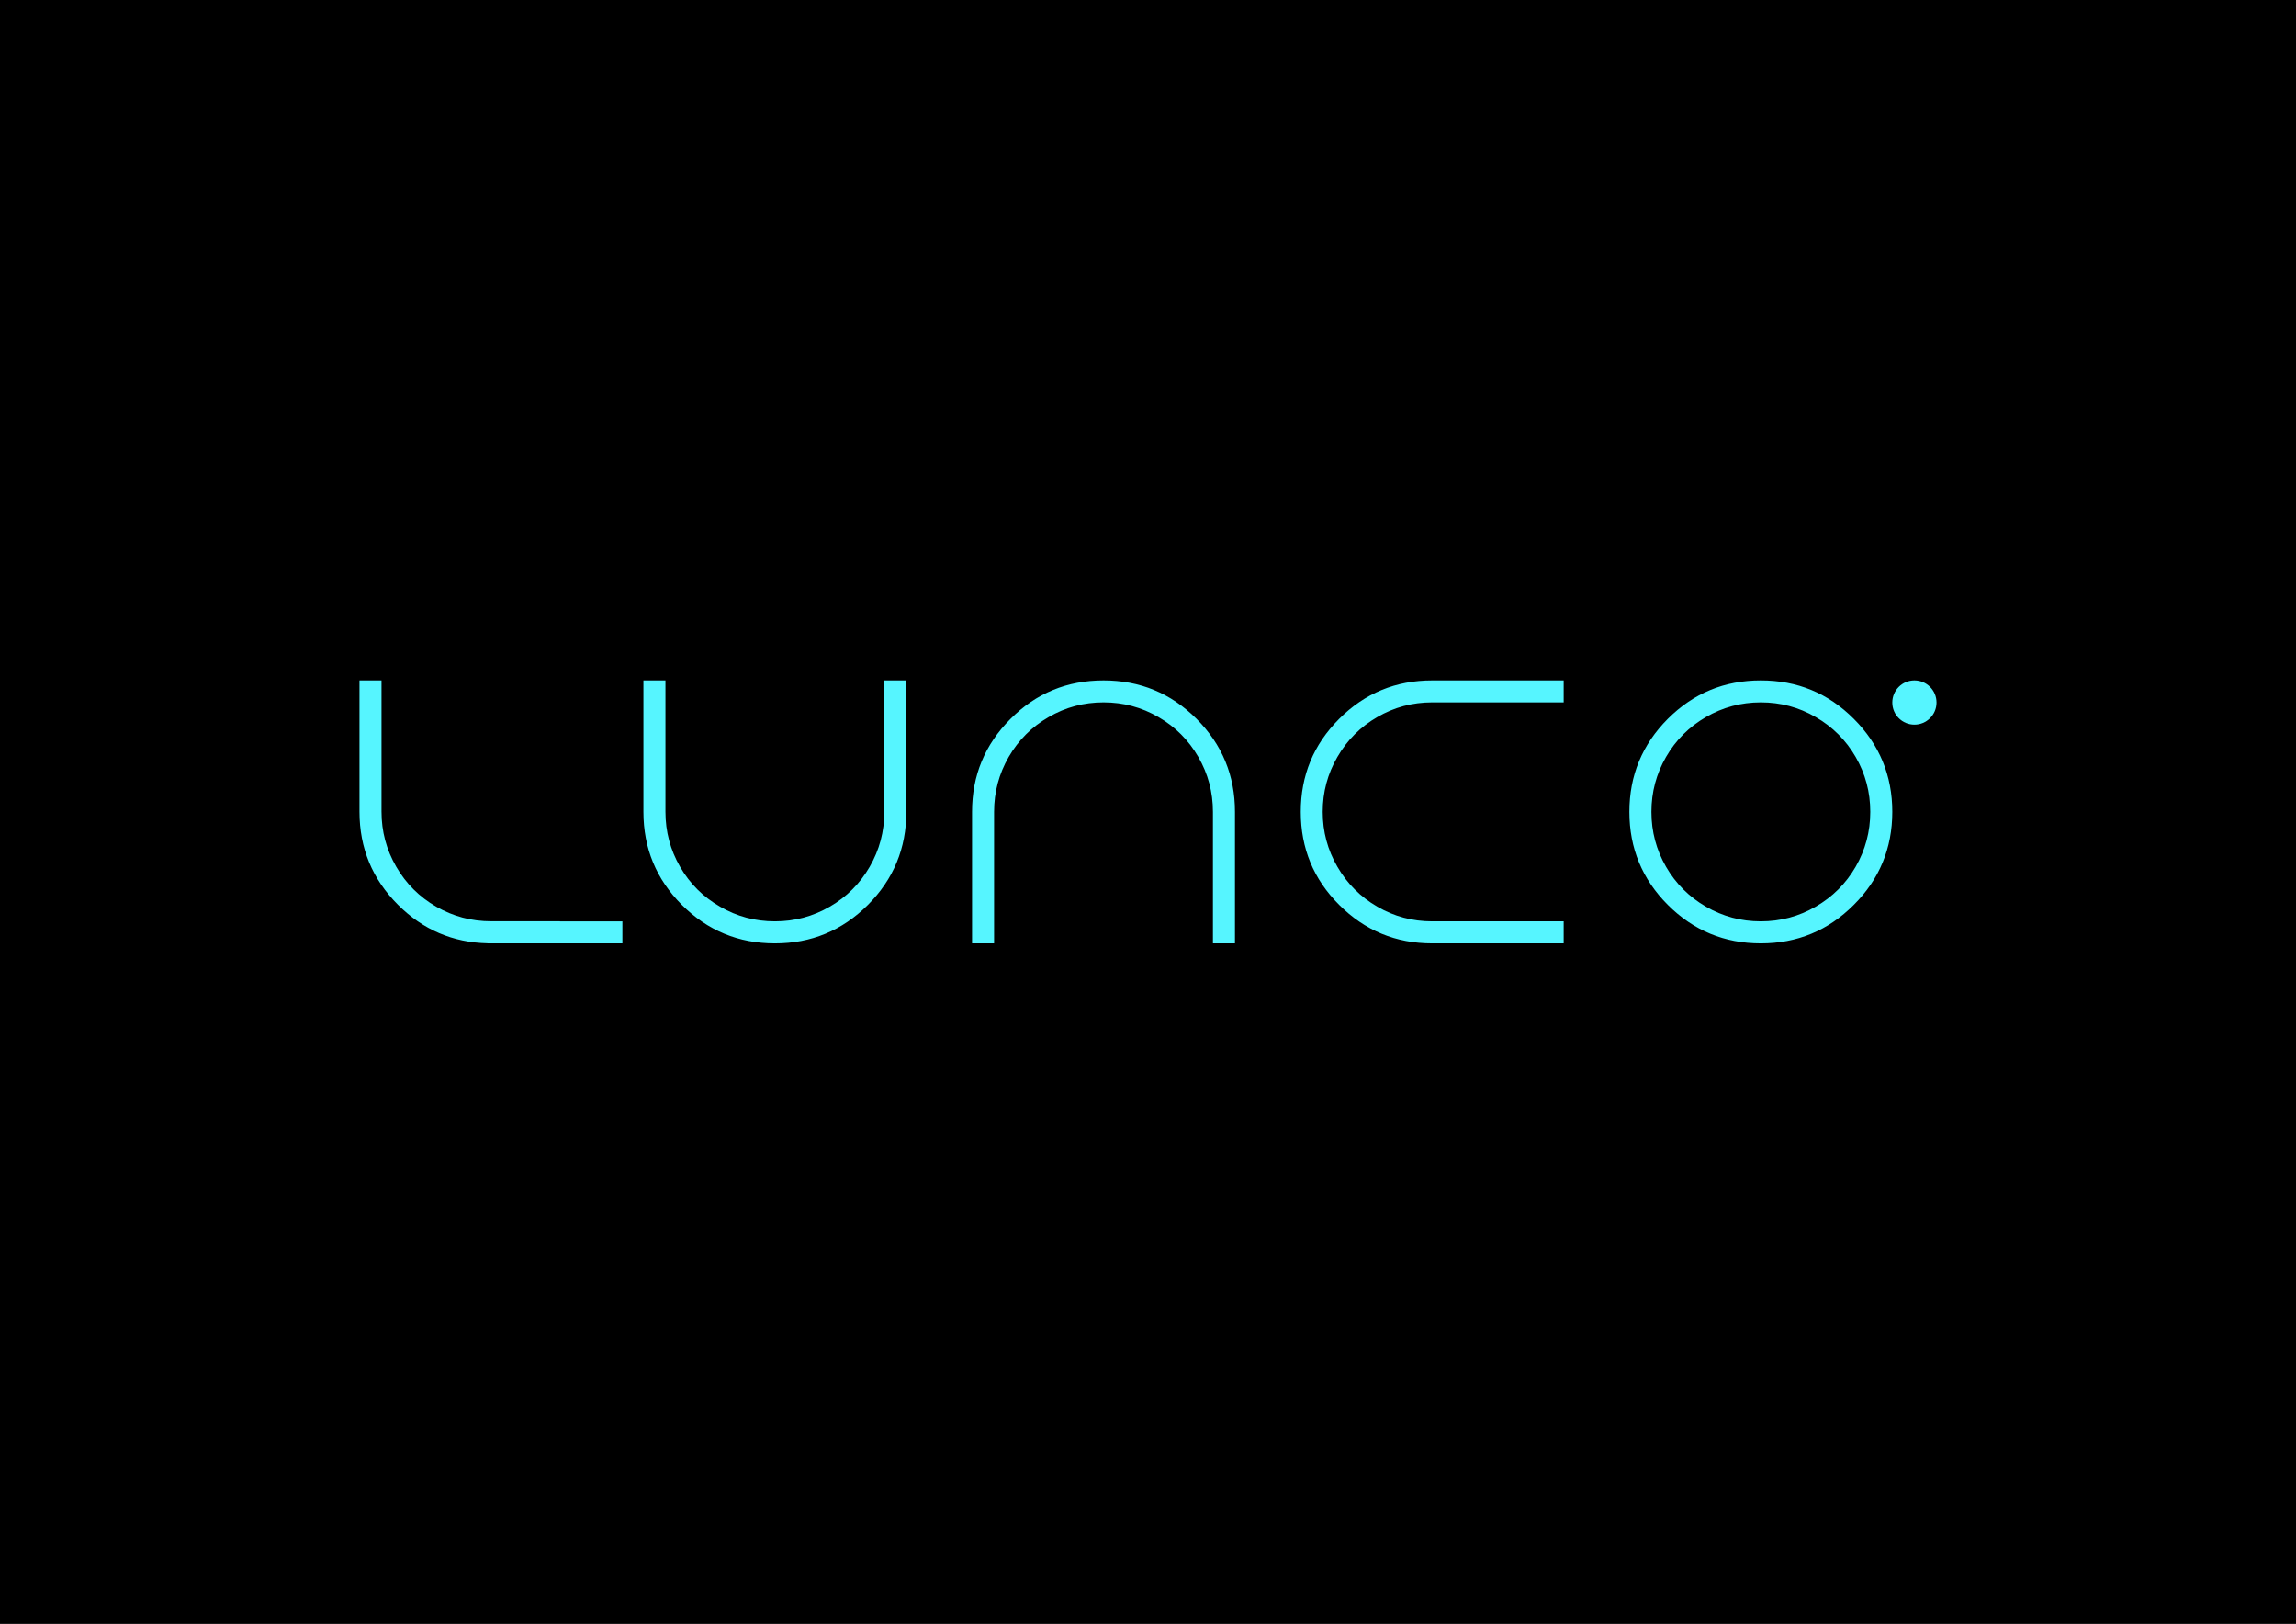 <?xml version="1.0" encoding="UTF-8"?>
<!DOCTYPE svg PUBLIC "-//W3C//DTD SVG 1.1//EN" "http://www.w3.org/Graphics/SVG/1.1/DTD/svg11.dtd">
<!-- Creator: CorelDRAW X8 -->
<svg xmlns="http://www.w3.org/2000/svg" xml:space="preserve" width="297mm" height="210mm" version="1.1" style="shape-rendering:geometricPrecision; text-rendering:geometricPrecision; image-rendering:optimizeQuality; fill-rule:evenodd; clip-rule:evenodd"
viewBox="0 0 29700 21000"
 xmlns:xlink="http://www.w3.org/1999/xlink">
 <defs>
  <style type="text/css">
   <![CDATA[
    .str0 {stroke:black;stroke-width:20}
    .fil0 {fill:black}
    .fil1 {fill:#56F5FF}
   ]]>
  </style>
 </defs>
 <g id="Слой_x0020_1">
  <rect class="fil0 str0" width="29700" height="21000"/>
  <path class="fil1" d="M24478 9086c0,-158 128,-286 286,-286 158,0 286,128 286,286 0,158 -128,286 -286,286 -158,0 -286,-128 -286,-286l0 0zm-17235 3115l-890 0 -44 0 0 -1c-452,-10 -839,-176 -1161,-498 -332,-332 -498,-733 -498,-1205l0 -23 0 -21 0 0 0 -1653 285 0 0 1653 0 0 0 22 0 22c0,256 63,493 190,712 126,218 298,390 517,517 219,126 456,189 711,189l890 0 0 1 553 0 255 0 0 285 -808 0zm4196 -1701l0 -1700 285 0 0 1700c0,470 -166,872 -497,1203 -332,332 -733,498 -1203,498 -471,0 -872,-166 -1204,-498 -331,-331 -497,-733 -497,-1203l0 -1700 285 0 0 1700c0,255 63,492 189,710 126,218 298,390 517,516 218,127 454,190 710,190 255,0 491,-63 710,-190 218,-126 390,-298 516,-516 126,-218 189,-455 189,-710zm1633 -1203c331,-332 732,-497 1203,-497 470,0 871,165 1203,497 331,332 497,733 497,1203l0 1701 -285 0 0 -1701c0,-255 -63,-492 -189,-710 -126,-218 -298,-390 -516,-516 -218,-127 -455,-190 -710,-190 -255,0 -492,63 -710,190 -218,126 -391,298 -517,516 -126,218 -189,455 -189,710l0 1701 -285 0 0 -1701c0,-470 166,-871 498,-1203zm4251 2406c-332,-331 -497,-733 -497,-1203 0,-470 165,-871 497,-1203 332,-332 733,-497 1203,-497l1701 0 0 284 -1701 0c-255,0 -492,63 -710,190 -218,126 -390,298 -516,516 -127,218 -190,455 -190,710 0,255 63,492 190,710 126,218 298,390 516,516 218,127 455,190 710,190l1701 0 0 285 -1701 0c-470,0 -871,-166 -1203,-498zm4251 -2406c332,-332 733,-497 1203,-497 471,0 872,165 1203,497 332,332 498,733 498,1203 0,470 -166,872 -498,1203 -331,332 -732,498 -1203,498 -470,0 -871,-166 -1203,-498 -331,-331 -497,-733 -497,-1203 0,-470 166,-871 497,-1203zm493 2429c219,127 455,190 710,190 255,0 492,-63 710,-190 218,-126 391,-298 517,-516 126,-218 189,-455 189,-710 0,-255 -63,-492 -189,-710 -126,-218 -299,-390 -517,-516 -218,-127 -455,-190 -710,-190 -255,0 -491,63 -710,190 -218,126 -390,298 -516,516 -126,218 -189,455 -189,710 0,255 63,492 189,710 126,218 298,390 516,516z"/>
 </g>
</svg>

